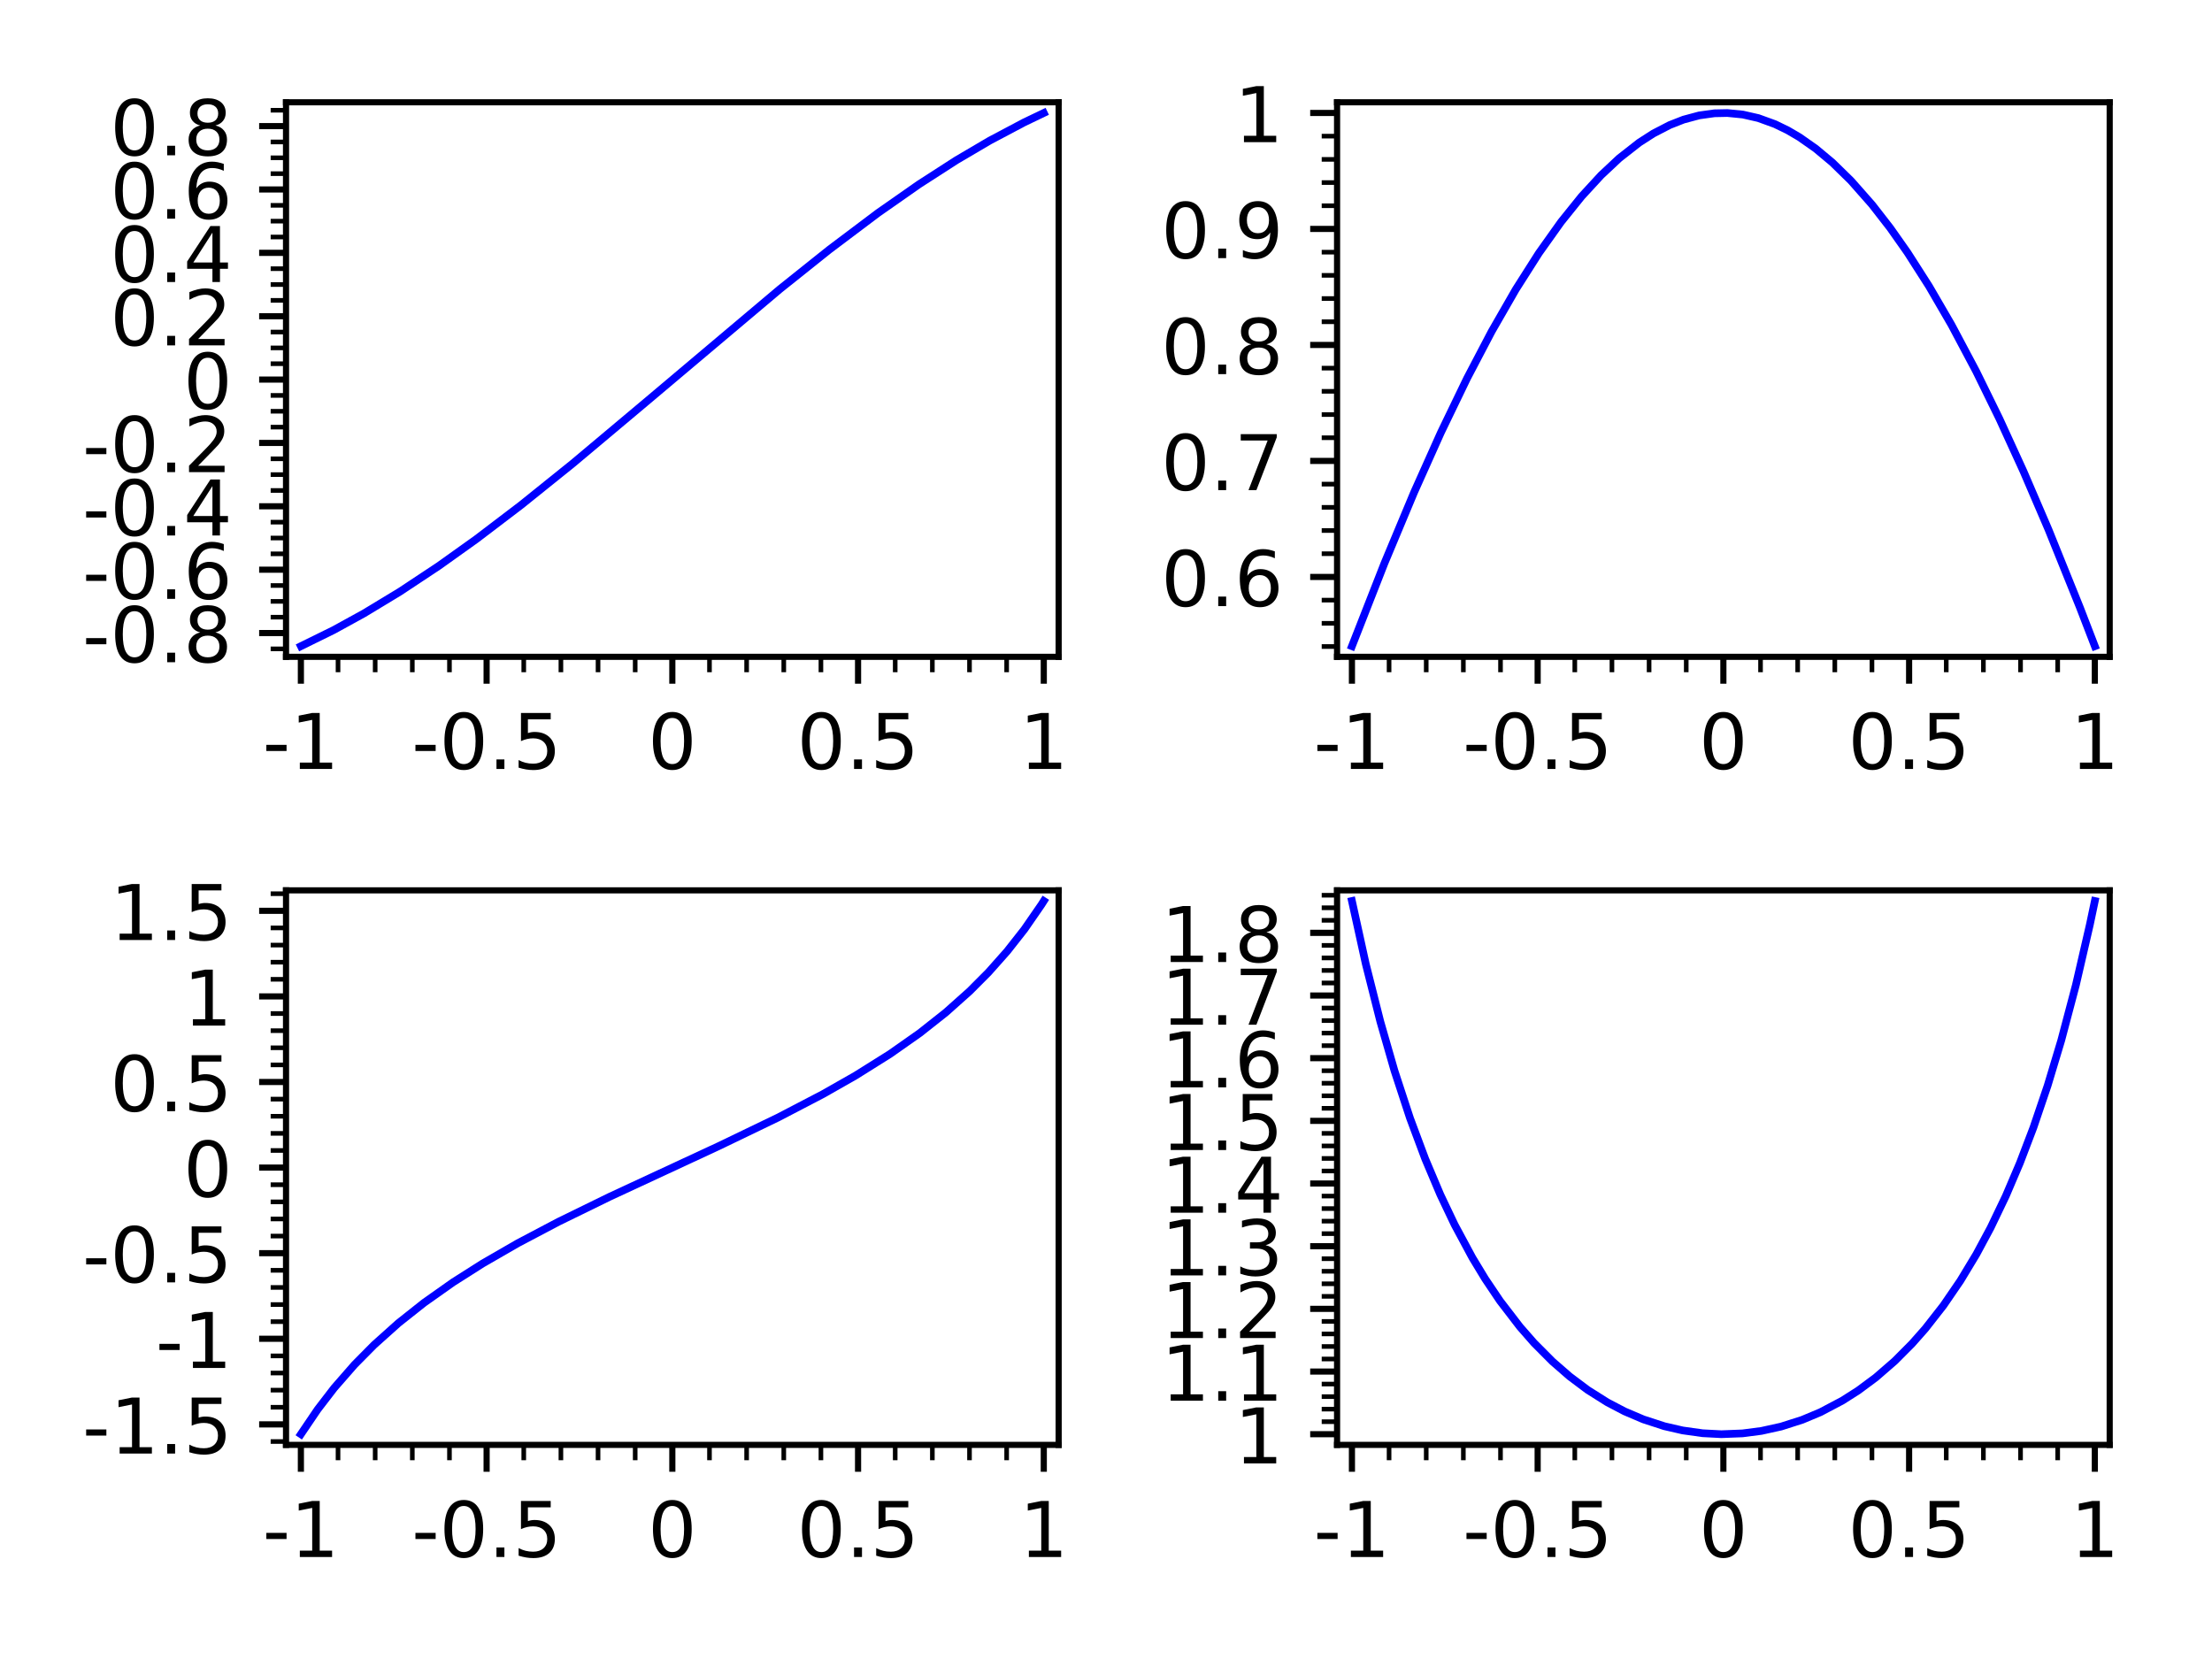 <?xml version="1.0" encoding="utf-8" standalone="no"?>
<!DOCTYPE svg PUBLIC "-//W3C//DTD SVG 1.1//EN"
  "http://www.w3.org/Graphics/SVG/1.1/DTD/svg11.dtd">
<!-- Created with matplotlib (http://matplotlib.org/) -->
<svg height="216pt" version="1.1" viewBox="0 0 288 216" width="288pt" xmlns="http://www.w3.org/2000/svg" xmlns:xlink="http://www.w3.org/1999/xlink">
 <defs>
  <style type="text/css">
*{stroke-linecap:butt;stroke-linejoin:round;}
  </style>
 </defs>
 <g id="figure_1">
  <g id="patch_1">
   <path d="M 0 216 
L 288 216 
L 288 0 
L 0 0 
z
" style="fill:#ffffff;"/>
  </g>
  <g id="axes_1">
   <g id="patch_2">
    <path d="M 37.24 85.52 
L 137.835 85.52 
L 137.835 13.32 
L 37.24 13.32 
z
" style="fill:#ffffff;"/>
   </g>
   <g id="matplotlib.axis_1">
    <g id="xtick_1">
     <g id="line2d_1">
      <defs>
       <path d="M 0 0 
L 0 3.5 
" id="mdb7490a8b9" style="stroke:#000000;stroke-width:0.8;"/>
      </defs>
      <g>
       <use style="stroke:#000000;stroke-width:0.8;" x="39.175" xlink:href="#mdb7490a8b9" y="85.52"/>
      </g>
     </g>
     <g id="text_1">
      <!-- -1 -->
      <defs>
       <path d="M 4.891 31.391 
L 31.203 31.391 
L 31.203 23.391 
L 4.891 23.391 
z
" id="DejaVuSans-2d"/>
       <path d="M 12.406 8.297 
L 28.516 8.297 
L 28.516 63.922 
L 10.984 60.406 
L 10.984 69.391 
L 28.422 72.906 
L 38.281 72.906 
L 38.281 8.297 
L 54.391 8.297 
L 54.391 0 
L 12.406 0 
z
" id="DejaVuSans-31"/>
      </defs>
      <g transform="translate(34.189 100.118)scale(0.1 -0.1)">
       <use xlink:href="#DejaVuSans-2d"/>
       <use x="36.084" xlink:href="#DejaVuSans-31"/>
      </g>
     </g>
    </g>
    <g id="xtick_2">
     <g id="line2d_2">
      <g>
       <use style="stroke:#000000;stroke-width:0.8;" x="63.356" xlink:href="#mdb7490a8b9" y="85.52"/>
      </g>
     </g>
     <g id="text_2">
      <!-- -0.5 -->
      <defs>
       <path d="M 31.781 66.406 
Q 24.172 66.406 20.328 58.906 
Q 16.5 51.422 16.5 36.375 
Q 16.5 21.391 20.328 13.891 
Q 24.172 6.391 31.781 6.391 
Q 39.453 6.391 43.281 13.891 
Q 47.125 21.391 47.125 36.375 
Q 47.125 51.422 43.281 58.906 
Q 39.453 66.406 31.781 66.406 
z
M 31.781 74.219 
Q 44.047 74.219 50.516 64.516 
Q 56.984 54.828 56.984 36.375 
Q 56.984 17.969 50.516 8.266 
Q 44.047 -1.422 31.781 -1.422 
Q 19.531 -1.422 13.062 8.266 
Q 6.594 17.969 6.594 36.375 
Q 6.594 54.828 13.062 64.516 
Q 19.531 74.219 31.781 74.219 
z
" id="DejaVuSans-30"/>
       <path d="M 10.688 12.406 
L 21 12.406 
L 21 0 
L 10.688 0 
z
" id="DejaVuSans-2e"/>
       <path d="M 10.797 72.906 
L 49.516 72.906 
L 49.516 64.594 
L 19.828 64.594 
L 19.828 46.734 
Q 21.969 47.469 24.109 47.828 
Q 26.266 48.188 28.422 48.188 
Q 40.625 48.188 47.75 41.5 
Q 54.891 34.812 54.891 23.391 
Q 54.891 11.625 47.562 5.094 
Q 40.234 -1.422 26.906 -1.422 
Q 22.312 -1.422 17.547 -0.641 
Q 12.797 0.141 7.719 1.703 
L 7.719 11.625 
Q 12.109 9.234 16.797 8.062 
Q 21.484 6.891 26.703 6.891 
Q 35.156 6.891 40.078 11.328 
Q 45.016 15.766 45.016 23.391 
Q 45.016 31 40.078 35.438 
Q 35.156 39.891 26.703 39.891 
Q 22.75 39.891 18.812 39.016 
Q 14.891 38.141 10.797 36.281 
z
" id="DejaVuSans-35"/>
      </defs>
      <g transform="translate(53.601 100.118)scale(0.1 -0.1)">
       <use xlink:href="#DejaVuSans-2d"/>
       <use x="36.084" xlink:href="#DejaVuSans-30"/>
       <use x="99.707" xlink:href="#DejaVuSans-2e"/>
       <use x="131.494" xlink:href="#DejaVuSans-35"/>
      </g>
     </g>
    </g>
    <g id="xtick_3">
     <g id="line2d_3">
      <g>
       <use style="stroke:#000000;stroke-width:0.8;" x="87.537" xlink:href="#mdb7490a8b9" y="85.52"/>
      </g>
     </g>
     <g id="text_3">
      <!-- 0 -->
      <g transform="translate(84.356 100.118)scale(0.1 -0.1)">
       <use xlink:href="#DejaVuSans-30"/>
      </g>
     </g>
    </g>
    <g id="xtick_4">
     <g id="line2d_4">
      <g>
       <use style="stroke:#000000;stroke-width:0.8;" x="111.719" xlink:href="#mdb7490a8b9" y="85.52"/>
      </g>
     </g>
     <g id="text_4">
      <!-- 0.5 -->
      <g transform="translate(103.767 100.118)scale(0.1 -0.1)">
       <use xlink:href="#DejaVuSans-30"/>
       <use x="63.623" xlink:href="#DejaVuSans-2e"/>
       <use x="95.41" xlink:href="#DejaVuSans-35"/>
      </g>
     </g>
    </g>
    <g id="xtick_5">
     <g id="line2d_5">
      <g>
       <use style="stroke:#000000;stroke-width:0.8;" x="135.9" xlink:href="#mdb7490a8b9" y="85.52"/>
      </g>
     </g>
     <g id="text_5">
      <!-- 1 -->
      <g transform="translate(132.719 100.118)scale(0.1 -0.1)">
       <use xlink:href="#DejaVuSans-31"/>
      </g>
     </g>
    </g>
    <g id="xtick_6">
     <g id="line2d_6">
      <defs>
       <path d="M 0 0 
L 0 2 
" id="m20235ae234" style="stroke:#000000;stroke-width:0.6;"/>
      </defs>
      <g>
       <use style="stroke:#000000;stroke-width:0.6;" x="44.011" xlink:href="#m20235ae234" y="85.52"/>
      </g>
     </g>
    </g>
    <g id="xtick_7">
     <g id="line2d_7">
      <g>
       <use style="stroke:#000000;stroke-width:0.6;" x="48.847" xlink:href="#m20235ae234" y="85.52"/>
      </g>
     </g>
    </g>
    <g id="xtick_8">
     <g id="line2d_8">
      <g>
       <use style="stroke:#000000;stroke-width:0.6;" x="53.683" xlink:href="#m20235ae234" y="85.52"/>
      </g>
     </g>
    </g>
    <g id="xtick_9">
     <g id="line2d_9">
      <g>
       <use style="stroke:#000000;stroke-width:0.6;" x="58.52" xlink:href="#m20235ae234" y="85.52"/>
      </g>
     </g>
    </g>
    <g id="xtick_10">
     <g id="line2d_10">
      <g>
       <use style="stroke:#000000;stroke-width:0.6;" x="68.192" xlink:href="#m20235ae234" y="85.52"/>
      </g>
     </g>
    </g>
    <g id="xtick_11">
     <g id="line2d_11">
      <g>
       <use style="stroke:#000000;stroke-width:0.6;" x="73.029" xlink:href="#m20235ae234" y="85.52"/>
      </g>
     </g>
    </g>
    <g id="xtick_12">
     <g id="line2d_12">
      <g>
       <use style="stroke:#000000;stroke-width:0.6;" x="77.865" xlink:href="#m20235ae234" y="85.52"/>
      </g>
     </g>
    </g>
    <g id="xtick_13">
     <g id="line2d_13">
      <g>
       <use style="stroke:#000000;stroke-width:0.6;" x="82.701" xlink:href="#m20235ae234" y="85.52"/>
      </g>
     </g>
    </g>
    <g id="xtick_14">
     <g id="line2d_14">
      <g>
       <use style="stroke:#000000;stroke-width:0.6;" x="92.374" xlink:href="#m20235ae234" y="85.52"/>
      </g>
     </g>
    </g>
    <g id="xtick_15">
     <g id="line2d_15">
      <g>
       <use style="stroke:#000000;stroke-width:0.6;" x="97.21" xlink:href="#m20235ae234" y="85.52"/>
      </g>
     </g>
    </g>
    <g id="xtick_16">
     <g id="line2d_16">
      <g>
       <use style="stroke:#000000;stroke-width:0.6;" x="102.046" xlink:href="#m20235ae234" y="85.52"/>
      </g>
     </g>
    </g>
    <g id="xtick_17">
     <g id="line2d_17">
      <g>
       <use style="stroke:#000000;stroke-width:0.6;" x="106.883" xlink:href="#m20235ae234" y="85.52"/>
      </g>
     </g>
    </g>
    <g id="xtick_18">
     <g id="line2d_18">
      <g>
       <use style="stroke:#000000;stroke-width:0.6;" x="116.555" xlink:href="#m20235ae234" y="85.52"/>
      </g>
     </g>
    </g>
    <g id="xtick_19">
     <g id="line2d_19">
      <g>
       <use style="stroke:#000000;stroke-width:0.6;" x="121.392" xlink:href="#m20235ae234" y="85.52"/>
      </g>
     </g>
    </g>
    <g id="xtick_20">
     <g id="line2d_20">
      <g>
       <use style="stroke:#000000;stroke-width:0.6;" x="126.228" xlink:href="#m20235ae234" y="85.52"/>
      </g>
     </g>
    </g>
    <g id="xtick_21">
     <g id="line2d_21">
      <g>
       <use style="stroke:#000000;stroke-width:0.6;" x="131.064" xlink:href="#m20235ae234" y="85.52"/>
      </g>
     </g>
    </g>
   </g>
   <g id="matplotlib.axis_2">
    <g id="ytick_1">
     <g id="line2d_22">
      <defs>
       <path d="M 0 0 
L -3.5 0 
" id="ma5d15476f4" style="stroke:#000000;stroke-width:0.8;"/>
      </defs>
      <g>
       <use style="stroke:#000000;stroke-width:0.8;" x="37.24" xlink:href="#ma5d15476f4" y="82.421"/>
      </g>
     </g>
     <g id="text_6">
      <!-- -0.8 -->
      <defs>
       <path d="M 31.781 34.625 
Q 24.75 34.625 20.719 30.859 
Q 16.703 27.094 16.703 20.516 
Q 16.703 13.922 20.719 10.156 
Q 24.75 6.391 31.781 6.391 
Q 38.812 6.391 42.859 10.172 
Q 46.922 13.969 46.922 20.516 
Q 46.922 27.094 42.891 30.859 
Q 38.875 34.625 31.781 34.625 
z
M 21.922 38.812 
Q 15.578 40.375 12.031 44.719 
Q 8.5 49.078 8.5 55.328 
Q 8.5 64.062 14.719 69.141 
Q 20.953 74.219 31.781 74.219 
Q 42.672 74.219 48.875 69.141 
Q 55.078 64.062 55.078 55.328 
Q 55.078 49.078 51.531 44.719 
Q 48 40.375 41.703 38.812 
Q 48.828 37.156 52.797 32.312 
Q 56.781 27.484 56.781 20.516 
Q 56.781 9.906 50.312 4.234 
Q 43.844 -1.422 31.781 -1.422 
Q 19.734 -1.422 13.25 4.234 
Q 6.781 9.906 6.781 20.516 
Q 6.781 27.484 10.781 32.312 
Q 14.797 37.156 21.922 38.812 
z
M 18.312 54.391 
Q 18.312 48.734 21.844 45.562 
Q 25.391 42.391 31.781 42.391 
Q 38.141 42.391 41.719 45.562 
Q 45.312 48.734 45.312 54.391 
Q 45.312 60.062 41.719 63.234 
Q 38.141 66.406 31.781 66.406 
Q 25.391 66.406 21.844 63.234 
Q 18.312 60.062 18.312 54.391 
z
" id="DejaVuSans-38"/>
      </defs>
      <g transform="translate(10.729 86.22)scale(0.1 -0.1)">
       <use xlink:href="#DejaVuSans-2d"/>
       <use x="36.084" xlink:href="#DejaVuSans-30"/>
       <use x="99.707" xlink:href="#DejaVuSans-2e"/>
       <use x="131.494" xlink:href="#DejaVuSans-38"/>
      </g>
     </g>
    </g>
    <g id="ytick_2">
     <g id="line2d_23">
      <g>
       <use style="stroke:#000000;stroke-width:0.8;" x="37.24" xlink:href="#ma5d15476f4" y="74.171"/>
      </g>
     </g>
     <g id="text_7">
      <!-- -0.6 -->
      <defs>
       <path d="M 33.016 40.375 
Q 26.375 40.375 22.484 35.828 
Q 18.609 31.297 18.609 23.391 
Q 18.609 15.531 22.484 10.953 
Q 26.375 6.391 33.016 6.391 
Q 39.656 6.391 43.531 10.953 
Q 47.406 15.531 47.406 23.391 
Q 47.406 31.297 43.531 35.828 
Q 39.656 40.375 33.016 40.375 
z
M 52.594 71.297 
L 52.594 62.312 
Q 48.875 64.062 45.094 64.984 
Q 41.312 65.922 37.594 65.922 
Q 27.828 65.922 22.672 59.328 
Q 17.531 52.734 16.797 39.406 
Q 19.672 43.656 24.016 45.922 
Q 28.375 48.188 33.594 48.188 
Q 44.578 48.188 50.953 41.516 
Q 57.328 34.859 57.328 23.391 
Q 57.328 12.156 50.688 5.359 
Q 44.047 -1.422 33.016 -1.422 
Q 20.359 -1.422 13.672 8.266 
Q 6.984 17.969 6.984 36.375 
Q 6.984 53.656 15.188 63.938 
Q 23.391 74.219 37.203 74.219 
Q 40.922 74.219 44.703 73.484 
Q 48.484 72.75 52.594 71.297 
z
" id="DejaVuSans-36"/>
      </defs>
      <g transform="translate(10.729 77.97)scale(0.1 -0.1)">
       <use xlink:href="#DejaVuSans-2d"/>
       <use x="36.084" xlink:href="#DejaVuSans-30"/>
       <use x="99.707" xlink:href="#DejaVuSans-2e"/>
       <use x="131.494" xlink:href="#DejaVuSans-36"/>
      </g>
     </g>
    </g>
    <g id="ytick_3">
     <g id="line2d_24">
      <g>
       <use style="stroke:#000000;stroke-width:0.8;" x="37.24" xlink:href="#ma5d15476f4" y="65.92"/>
      </g>
     </g>
     <g id="text_8">
      <!-- -0.4 -->
      <defs>
       <path d="M 37.797 64.312 
L 12.891 25.391 
L 37.797 25.391 
z
M 35.203 72.906 
L 47.609 72.906 
L 47.609 25.391 
L 58.016 25.391 
L 58.016 17.188 
L 47.609 17.188 
L 47.609 0 
L 37.797 0 
L 37.797 17.188 
L 4.891 17.188 
L 4.891 26.703 
z
" id="DejaVuSans-34"/>
      </defs>
      <g transform="translate(10.729 69.72)scale(0.1 -0.1)">
       <use xlink:href="#DejaVuSans-2d"/>
       <use x="36.084" xlink:href="#DejaVuSans-30"/>
       <use x="99.707" xlink:href="#DejaVuSans-2e"/>
       <use x="131.494" xlink:href="#DejaVuSans-34"/>
      </g>
     </g>
    </g>
    <g id="ytick_4">
     <g id="line2d_25">
      <g>
       <use style="stroke:#000000;stroke-width:0.8;" x="37.24" xlink:href="#ma5d15476f4" y="57.67"/>
      </g>
     </g>
     <g id="text_9">
      <!-- -0.2 -->
      <defs>
       <path d="M 19.188 8.297 
L 53.609 8.297 
L 53.609 0 
L 7.328 0 
L 7.328 8.297 
Q 12.938 14.109 22.625 23.891 
Q 32.328 33.688 34.812 36.531 
Q 39.547 41.844 41.422 45.531 
Q 43.312 49.219 43.312 52.781 
Q 43.312 58.594 39.234 62.25 
Q 35.156 65.922 28.609 65.922 
Q 23.969 65.922 18.812 64.312 
Q 13.672 62.703 7.812 59.422 
L 7.812 69.391 
Q 13.766 71.781 18.938 73 
Q 24.125 74.219 28.422 74.219 
Q 39.75 74.219 46.484 68.547 
Q 53.219 62.891 53.219 53.422 
Q 53.219 48.922 51.531 44.891 
Q 49.859 40.875 45.406 35.406 
Q 44.188 33.984 37.641 27.219 
Q 31.109 20.453 19.188 8.297 
z
" id="DejaVuSans-32"/>
      </defs>
      <g transform="translate(10.729 61.469)scale(0.1 -0.1)">
       <use xlink:href="#DejaVuSans-2d"/>
       <use x="36.084" xlink:href="#DejaVuSans-30"/>
       <use x="99.707" xlink:href="#DejaVuSans-2e"/>
       <use x="131.494" xlink:href="#DejaVuSans-32"/>
      </g>
     </g>
    </g>
    <g id="ytick_5">
     <g id="line2d_26">
      <g>
       <use style="stroke:#000000;stroke-width:0.8;" x="37.24" xlink:href="#ma5d15476f4" y="49.42"/>
      </g>
     </g>
     <g id="text_10">
      <!-- 0 -->
      <g transform="translate(23.878 53.219)scale(0.1 -0.1)">
       <use xlink:href="#DejaVuSans-30"/>
      </g>
     </g>
    </g>
    <g id="ytick_6">
     <g id="line2d_27">
      <g>
       <use style="stroke:#000000;stroke-width:0.8;" x="37.24" xlink:href="#ma5d15476f4" y="41.17"/>
      </g>
     </g>
     <g id="text_11">
      <!-- 0.2 -->
      <g transform="translate(14.337 44.969)scale(0.1 -0.1)">
       <use xlink:href="#DejaVuSans-30"/>
       <use x="63.623" xlink:href="#DejaVuSans-2e"/>
       <use x="95.41" xlink:href="#DejaVuSans-32"/>
      </g>
     </g>
    </g>
    <g id="ytick_7">
     <g id="line2d_28">
      <g>
       <use style="stroke:#000000;stroke-width:0.8;" x="37.24" xlink:href="#ma5d15476f4" y="32.92"/>
      </g>
     </g>
     <g id="text_12">
      <!-- 0.4 -->
      <g transform="translate(14.337 36.719)scale(0.1 -0.1)">
       <use xlink:href="#DejaVuSans-30"/>
       <use x="63.623" xlink:href="#DejaVuSans-2e"/>
       <use x="95.41" xlink:href="#DejaVuSans-34"/>
      </g>
     </g>
    </g>
    <g id="ytick_8">
     <g id="line2d_29">
      <g>
       <use style="stroke:#000000;stroke-width:0.8;" x="37.24" xlink:href="#ma5d15476f4" y="24.669"/>
      </g>
     </g>
     <g id="text_13">
      <!-- 0.6 -->
      <g transform="translate(14.337 28.469)scale(0.1 -0.1)">
       <use xlink:href="#DejaVuSans-30"/>
       <use x="63.623" xlink:href="#DejaVuSans-2e"/>
       <use x="95.41" xlink:href="#DejaVuSans-36"/>
      </g>
     </g>
    </g>
    <g id="ytick_9">
     <g id="line2d_30">
      <g>
       <use style="stroke:#000000;stroke-width:0.8;" x="37.24" xlink:href="#ma5d15476f4" y="16.419"/>
      </g>
     </g>
     <g id="text_14">
      <!-- 0.8 -->
      <g transform="translate(14.337 20.218)scale(0.1 -0.1)">
       <use xlink:href="#DejaVuSans-30"/>
       <use x="63.623" xlink:href="#DejaVuSans-2e"/>
       <use x="95.41" xlink:href="#DejaVuSans-38"/>
      </g>
     </g>
    </g>
    <g id="ytick_10">
     <g id="line2d_31">
      <defs>
       <path d="M 0 0 
L -2 0 
" id="mda55cdfa99" style="stroke:#000000;stroke-width:0.6;"/>
      </defs>
      <g>
       <use style="stroke:#000000;stroke-width:0.6;" x="37.24" xlink:href="#mda55cdfa99" y="84.483"/>
      </g>
     </g>
    </g>
    <g id="ytick_11">
     <g id="line2d_32">
      <g>
       <use style="stroke:#000000;stroke-width:0.6;" x="37.24" xlink:href="#mda55cdfa99" y="80.358"/>
      </g>
     </g>
    </g>
    <g id="ytick_12">
     <g id="line2d_33">
      <g>
       <use style="stroke:#000000;stroke-width:0.6;" x="37.24" xlink:href="#mda55cdfa99" y="78.296"/>
      </g>
     </g>
    </g>
    <g id="ytick_13">
     <g id="line2d_34">
      <g>
       <use style="stroke:#000000;stroke-width:0.6;" x="37.24" xlink:href="#mda55cdfa99" y="76.233"/>
      </g>
     </g>
    </g>
    <g id="ytick_14">
     <g id="line2d_35">
      <g>
       <use style="stroke:#000000;stroke-width:0.6;" x="37.24" xlink:href="#mda55cdfa99" y="72.108"/>
      </g>
     </g>
    </g>
    <g id="ytick_15">
     <g id="line2d_36">
      <g>
       <use style="stroke:#000000;stroke-width:0.6;" x="37.24" xlink:href="#mda55cdfa99" y="70.046"/>
      </g>
     </g>
    </g>
    <g id="ytick_16">
     <g id="line2d_37">
      <g>
       <use style="stroke:#000000;stroke-width:0.6;" x="37.24" xlink:href="#mda55cdfa99" y="67.983"/>
      </g>
     </g>
    </g>
    <g id="ytick_17">
     <g id="line2d_38">
      <g>
       <use style="stroke:#000000;stroke-width:0.6;" x="37.24" xlink:href="#mda55cdfa99" y="63.858"/>
      </g>
     </g>
    </g>
    <g id="ytick_18">
     <g id="line2d_39">
      <g>
       <use style="stroke:#000000;stroke-width:0.6;" x="37.24" xlink:href="#mda55cdfa99" y="61.795"/>
      </g>
     </g>
    </g>
    <g id="ytick_19">
     <g id="line2d_40">
      <g>
       <use style="stroke:#000000;stroke-width:0.6;" x="37.24" xlink:href="#mda55cdfa99" y="59.733"/>
      </g>
     </g>
    </g>
    <g id="ytick_20">
     <g id="line2d_41">
      <g>
       <use style="stroke:#000000;stroke-width:0.6;" x="37.24" xlink:href="#mda55cdfa99" y="55.608"/>
      </g>
     </g>
    </g>
    <g id="ytick_21">
     <g id="line2d_42">
      <g>
       <use style="stroke:#000000;stroke-width:0.6;" x="37.24" xlink:href="#mda55cdfa99" y="53.545"/>
      </g>
     </g>
    </g>
    <g id="ytick_22">
     <g id="line2d_43">
      <g>
       <use style="stroke:#000000;stroke-width:0.6;" x="37.24" xlink:href="#mda55cdfa99" y="51.483"/>
      </g>
     </g>
    </g>
    <g id="ytick_23">
     <g id="line2d_44">
      <g>
       <use style="stroke:#000000;stroke-width:0.6;" x="37.24" xlink:href="#mda55cdfa99" y="47.357"/>
      </g>
     </g>
    </g>
    <g id="ytick_24">
     <g id="line2d_45">
      <g>
       <use style="stroke:#000000;stroke-width:0.6;" x="37.24" xlink:href="#mda55cdfa99" y="45.295"/>
      </g>
     </g>
    </g>
    <g id="ytick_25">
     <g id="line2d_46">
      <g>
       <use style="stroke:#000000;stroke-width:0.6;" x="37.24" xlink:href="#mda55cdfa99" y="43.232"/>
      </g>
     </g>
    </g>
    <g id="ytick_26">
     <g id="line2d_47">
      <g>
       <use style="stroke:#000000;stroke-width:0.6;" x="37.24" xlink:href="#mda55cdfa99" y="39.107"/>
      </g>
     </g>
    </g>
    <g id="ytick_27">
     <g id="line2d_48">
      <g>
       <use style="stroke:#000000;stroke-width:0.6;" x="37.24" xlink:href="#mda55cdfa99" y="37.045"/>
      </g>
     </g>
    </g>
    <g id="ytick_28">
     <g id="line2d_49">
      <g>
       <use style="stroke:#000000;stroke-width:0.6;" x="37.24" xlink:href="#mda55cdfa99" y="34.982"/>
      </g>
     </g>
    </g>
    <g id="ytick_29">
     <g id="line2d_50">
      <g>
       <use style="stroke:#000000;stroke-width:0.6;" x="37.24" xlink:href="#mda55cdfa99" y="30.857"/>
      </g>
     </g>
    </g>
    <g id="ytick_30">
     <g id="line2d_51">
      <g>
       <use style="stroke:#000000;stroke-width:0.6;" x="37.24" xlink:href="#mda55cdfa99" y="28.794"/>
      </g>
     </g>
    </g>
    <g id="ytick_31">
     <g id="line2d_52">
      <g>
       <use style="stroke:#000000;stroke-width:0.6;" x="37.24" xlink:href="#mda55cdfa99" y="26.732"/>
      </g>
     </g>
    </g>
    <g id="ytick_32">
     <g id="line2d_53">
      <g>
       <use style="stroke:#000000;stroke-width:0.6;" x="37.24" xlink:href="#mda55cdfa99" y="22.607"/>
      </g>
     </g>
    </g>
    <g id="ytick_33">
     <g id="line2d_54">
      <g>
       <use style="stroke:#000000;stroke-width:0.6;" x="37.24" xlink:href="#mda55cdfa99" y="20.544"/>
      </g>
     </g>
    </g>
    <g id="ytick_34">
     <g id="line2d_55">
      <g>
       <use style="stroke:#000000;stroke-width:0.6;" x="37.24" xlink:href="#mda55cdfa99" y="18.482"/>
      </g>
     </g>
    </g>
    <g id="ytick_35">
     <g id="line2d_56">
      <g>
       <use style="stroke:#000000;stroke-width:0.6;" x="37.24" xlink:href="#mda55cdfa99" y="14.357"/>
      </g>
     </g>
    </g>
   </g>
   <g id="line2d_57">
    <path clip-path="url(#p7b77ced0f4)" d="M 39.175 84.132 
L 43.428 82.04 
L 47.376 79.872 
L 52.062 77.037 
L 57.121 73.687 
L 61.998 70.206 
L 67.816 65.779 
L 74.567 60.351 
L 83.993 52.44 
L 101.531 37.65 
L 107.986 32.494 
L 114.32 27.726 
L 119.666 23.988 
L 124.517 20.863 
L 128.871 18.303 
L 133.328 15.942 
L 135.9 14.708 
L 135.9 14.708 
" style="fill:none;stroke:#0000ff;stroke-linecap:square;"/>
   </g>
   <g id="patch_3">
    <path d="M 37.24 85.52 
L 37.24 13.32 
" style="fill:none;stroke:#000000;stroke-linecap:square;stroke-linejoin:miter;stroke-width:0.8;"/>
   </g>
   <g id="patch_4">
    <path d="M 137.835 85.52 
L 137.835 13.32 
" style="fill:none;stroke:#000000;stroke-linecap:square;stroke-linejoin:miter;stroke-width:0.8;"/>
   </g>
   <g id="patch_5">
    <path d="M 37.24 85.52 
L 137.835 85.52 
" style="fill:none;stroke:#000000;stroke-linecap:square;stroke-linejoin:miter;stroke-width:0.8;"/>
   </g>
   <g id="patch_6">
    <path d="M 37.24 13.32 
L 137.835 13.32 
" style="fill:none;stroke:#000000;stroke-linecap:square;stroke-linejoin:miter;stroke-width:0.8;"/>
   </g>
  </g>
  <g id="axes_2">
   <g id="patch_7">
    <path d="M 174.085 85.52 
L 274.68 85.52 
L 274.68 13.32 
L 174.085 13.32 
z
" style="fill:#ffffff;"/>
   </g>
   <g id="matplotlib.axis_3">
    <g id="xtick_22">
     <g id="line2d_58">
      <g>
       <use style="stroke:#000000;stroke-width:0.8;" x="176.02" xlink:href="#mdb7490a8b9" y="85.52"/>
      </g>
     </g>
     <g id="text_15">
      <!-- -1 -->
      <g transform="translate(171.034 100.118)scale(0.1 -0.1)">
       <use xlink:href="#DejaVuSans-2d"/>
       <use x="36.084" xlink:href="#DejaVuSans-31"/>
      </g>
     </g>
    </g>
    <g id="xtick_23">
     <g id="line2d_59">
      <g>
       <use style="stroke:#000000;stroke-width:0.8;" x="200.201" xlink:href="#mdb7490a8b9" y="85.52"/>
      </g>
     </g>
     <g id="text_16">
      <!-- -0.5 -->
      <g transform="translate(190.446 100.118)scale(0.1 -0.1)">
       <use xlink:href="#DejaVuSans-2d"/>
       <use x="36.084" xlink:href="#DejaVuSans-30"/>
       <use x="99.707" xlink:href="#DejaVuSans-2e"/>
       <use x="131.494" xlink:href="#DejaVuSans-35"/>
      </g>
     </g>
    </g>
    <g id="xtick_24">
     <g id="line2d_60">
      <g>
       <use style="stroke:#000000;stroke-width:0.8;" x="224.382" xlink:href="#mdb7490a8b9" y="85.52"/>
      </g>
     </g>
     <g id="text_17">
      <!-- 0 -->
      <g transform="translate(221.201 100.118)scale(0.1 -0.1)">
       <use xlink:href="#DejaVuSans-30"/>
      </g>
     </g>
    </g>
    <g id="xtick_25">
     <g id="line2d_61">
      <g>
       <use style="stroke:#000000;stroke-width:0.8;" x="248.564" xlink:href="#mdb7490a8b9" y="85.52"/>
      </g>
     </g>
     <g id="text_18">
      <!-- 0.5 -->
      <g transform="translate(240.612 100.118)scale(0.1 -0.1)">
       <use xlink:href="#DejaVuSans-30"/>
       <use x="63.623" xlink:href="#DejaVuSans-2e"/>
       <use x="95.41" xlink:href="#DejaVuSans-35"/>
      </g>
     </g>
    </g>
    <g id="xtick_26">
     <g id="line2d_62">
      <g>
       <use style="stroke:#000000;stroke-width:0.8;" x="272.745" xlink:href="#mdb7490a8b9" y="85.52"/>
      </g>
     </g>
     <g id="text_19">
      <!-- 1 -->
      <g transform="translate(269.564 100.118)scale(0.1 -0.1)">
       <use xlink:href="#DejaVuSans-31"/>
      </g>
     </g>
    </g>
    <g id="xtick_27">
     <g id="line2d_63">
      <g>
       <use style="stroke:#000000;stroke-width:0.6;" x="180.856" xlink:href="#m20235ae234" y="85.52"/>
      </g>
     </g>
    </g>
    <g id="xtick_28">
     <g id="line2d_64">
      <g>
       <use style="stroke:#000000;stroke-width:0.6;" x="185.692" xlink:href="#m20235ae234" y="85.52"/>
      </g>
     </g>
    </g>
    <g id="xtick_29">
     <g id="line2d_65">
      <g>
       <use style="stroke:#000000;stroke-width:0.6;" x="190.528" xlink:href="#m20235ae234" y="85.52"/>
      </g>
     </g>
    </g>
    <g id="xtick_30">
     <g id="line2d_66">
      <g>
       <use style="stroke:#000000;stroke-width:0.6;" x="195.365" xlink:href="#m20235ae234" y="85.52"/>
      </g>
     </g>
    </g>
    <g id="xtick_31">
     <g id="line2d_67">
      <g>
       <use style="stroke:#000000;stroke-width:0.6;" x="205.037" xlink:href="#m20235ae234" y="85.52"/>
      </g>
     </g>
    </g>
    <g id="xtick_32">
     <g id="line2d_68">
      <g>
       <use style="stroke:#000000;stroke-width:0.6;" x="209.874" xlink:href="#m20235ae234" y="85.52"/>
      </g>
     </g>
    </g>
    <g id="xtick_33">
     <g id="line2d_69">
      <g>
       <use style="stroke:#000000;stroke-width:0.6;" x="214.71" xlink:href="#m20235ae234" y="85.52"/>
      </g>
     </g>
    </g>
    <g id="xtick_34">
     <g id="line2d_70">
      <g>
       <use style="stroke:#000000;stroke-width:0.6;" x="219.546" xlink:href="#m20235ae234" y="85.52"/>
      </g>
     </g>
    </g>
    <g id="xtick_35">
     <g id="line2d_71">
      <g>
       <use style="stroke:#000000;stroke-width:0.6;" x="229.219" xlink:href="#m20235ae234" y="85.52"/>
      </g>
     </g>
    </g>
    <g id="xtick_36">
     <g id="line2d_72">
      <g>
       <use style="stroke:#000000;stroke-width:0.6;" x="234.055" xlink:href="#m20235ae234" y="85.52"/>
      </g>
     </g>
    </g>
    <g id="xtick_37">
     <g id="line2d_73">
      <g>
       <use style="stroke:#000000;stroke-width:0.6;" x="238.891" xlink:href="#m20235ae234" y="85.52"/>
      </g>
     </g>
    </g>
    <g id="xtick_38">
     <g id="line2d_74">
      <g>
       <use style="stroke:#000000;stroke-width:0.6;" x="243.728" xlink:href="#m20235ae234" y="85.52"/>
      </g>
     </g>
    </g>
    <g id="xtick_39">
     <g id="line2d_75">
      <g>
       <use style="stroke:#000000;stroke-width:0.6;" x="253.4" xlink:href="#m20235ae234" y="85.52"/>
      </g>
     </g>
    </g>
    <g id="xtick_40">
     <g id="line2d_76">
      <g>
       <use style="stroke:#000000;stroke-width:0.6;" x="258.237" xlink:href="#m20235ae234" y="85.52"/>
      </g>
     </g>
    </g>
    <g id="xtick_41">
     <g id="line2d_77">
      <g>
       <use style="stroke:#000000;stroke-width:0.6;" x="263.073" xlink:href="#m20235ae234" y="85.52"/>
      </g>
     </g>
    </g>
    <g id="xtick_42">
     <g id="line2d_78">
      <g>
       <use style="stroke:#000000;stroke-width:0.6;" x="267.909" xlink:href="#m20235ae234" y="85.52"/>
      </g>
     </g>
    </g>
   </g>
   <g id="matplotlib.axis_4">
    <g id="ytick_36">
     <g id="line2d_79">
      <g>
       <use style="stroke:#000000;stroke-width:0.8;" x="174.085" xlink:href="#ma5d15476f4" y="75.116"/>
      </g>
     </g>
     <g id="text_20">
      <!-- 0.6 -->
      <g transform="translate(151.182 78.915)scale(0.1 -0.1)">
       <use xlink:href="#DejaVuSans-30"/>
       <use x="63.623" xlink:href="#DejaVuSans-2e"/>
       <use x="95.41" xlink:href="#DejaVuSans-36"/>
      </g>
     </g>
    </g>
    <g id="ytick_37">
     <g id="line2d_80">
      <g>
       <use style="stroke:#000000;stroke-width:0.8;" x="174.085" xlink:href="#ma5d15476f4" y="60.014"/>
      </g>
     </g>
     <g id="text_21">
      <!-- 0.7 -->
      <defs>
       <path d="M 8.203 72.906 
L 55.078 72.906 
L 55.078 68.703 
L 28.609 0 
L 18.312 0 
L 43.219 64.594 
L 8.203 64.594 
z
" id="DejaVuSans-37"/>
      </defs>
      <g transform="translate(151.182 63.813)scale(0.1 -0.1)">
       <use xlink:href="#DejaVuSans-30"/>
       <use x="63.623" xlink:href="#DejaVuSans-2e"/>
       <use x="95.41" xlink:href="#DejaVuSans-37"/>
      </g>
     </g>
    </g>
    <g id="ytick_38">
     <g id="line2d_81">
      <g>
       <use style="stroke:#000000;stroke-width:0.8;" x="174.085" xlink:href="#ma5d15476f4" y="44.911"/>
      </g>
     </g>
     <g id="text_22">
      <!-- 0.8 -->
      <g transform="translate(151.182 48.711)scale(0.1 -0.1)">
       <use xlink:href="#DejaVuSans-30"/>
       <use x="63.623" xlink:href="#DejaVuSans-2e"/>
       <use x="95.41" xlink:href="#DejaVuSans-38"/>
      </g>
     </g>
    </g>
    <g id="ytick_39">
     <g id="line2d_82">
      <g>
       <use style="stroke:#000000;stroke-width:0.8;" x="174.085" xlink:href="#ma5d15476f4" y="29.809"/>
      </g>
     </g>
     <g id="text_23">
      <!-- 0.9 -->
      <defs>
       <path d="M 10.984 1.516 
L 10.984 10.5 
Q 14.703 8.734 18.5 7.812 
Q 22.312 6.891 25.984 6.891 
Q 35.75 6.891 40.891 13.453 
Q 46.047 20.016 46.781 33.406 
Q 43.953 29.203 39.594 26.953 
Q 35.25 24.703 29.984 24.703 
Q 19.047 24.703 12.672 31.312 
Q 6.297 37.938 6.297 49.422 
Q 6.297 60.641 12.938 67.422 
Q 19.578 74.219 30.609 74.219 
Q 43.266 74.219 49.922 64.516 
Q 56.594 54.828 56.594 36.375 
Q 56.594 19.141 48.406 8.859 
Q 40.234 -1.422 26.422 -1.422 
Q 22.703 -1.422 18.891 -0.688 
Q 15.094 0.047 10.984 1.516 
z
M 30.609 32.422 
Q 37.25 32.422 41.125 36.953 
Q 45.016 41.5 45.016 49.422 
Q 45.016 57.281 41.125 61.844 
Q 37.25 66.406 30.609 66.406 
Q 23.969 66.406 20.094 61.844 
Q 16.219 57.281 16.219 49.422 
Q 16.219 41.5 20.094 36.953 
Q 23.969 32.422 30.609 32.422 
z
" id="DejaVuSans-39"/>
      </defs>
      <g transform="translate(151.182 33.608)scale(0.1 -0.1)">
       <use xlink:href="#DejaVuSans-30"/>
       <use x="63.623" xlink:href="#DejaVuSans-2e"/>
       <use x="95.41" xlink:href="#DejaVuSans-39"/>
      </g>
     </g>
    </g>
    <g id="ytick_40">
     <g id="line2d_83">
      <g>
       <use style="stroke:#000000;stroke-width:0.8;" x="174.085" xlink:href="#ma5d15476f4" y="14.707"/>
      </g>
     </g>
     <g id="text_24">
      <!-- 1 -->
      <g transform="translate(160.722 18.506)scale(0.1 -0.1)">
       <use xlink:href="#DejaVuSans-31"/>
      </g>
     </g>
    </g>
    <g id="ytick_41">
     <g id="line2d_84">
      <g>
       <use style="stroke:#000000;stroke-width:0.6;" x="174.085" xlink:href="#mda55cdfa99" y="84.177"/>
      </g>
     </g>
    </g>
    <g id="ytick_42">
     <g id="line2d_85">
      <g>
       <use style="stroke:#000000;stroke-width:0.6;" x="174.085" xlink:href="#mda55cdfa99" y="81.157"/>
      </g>
     </g>
    </g>
    <g id="ytick_43">
     <g id="line2d_86">
      <g>
       <use style="stroke:#000000;stroke-width:0.6;" x="174.085" xlink:href="#mda55cdfa99" y="78.136"/>
      </g>
     </g>
    </g>
    <g id="ytick_44">
     <g id="line2d_87">
      <g>
       <use style="stroke:#000000;stroke-width:0.6;" x="174.085" xlink:href="#mda55cdfa99" y="72.095"/>
      </g>
     </g>
    </g>
    <g id="ytick_45">
     <g id="line2d_88">
      <g>
       <use style="stroke:#000000;stroke-width:0.6;" x="174.085" xlink:href="#mda55cdfa99" y="69.075"/>
      </g>
     </g>
    </g>
    <g id="ytick_46">
     <g id="line2d_89">
      <g>
       <use style="stroke:#000000;stroke-width:0.6;" x="174.085" xlink:href="#mda55cdfa99" y="66.055"/>
      </g>
     </g>
    </g>
    <g id="ytick_47">
     <g id="line2d_90">
      <g>
       <use style="stroke:#000000;stroke-width:0.6;" x="174.085" xlink:href="#mda55cdfa99" y="63.034"/>
      </g>
     </g>
    </g>
    <g id="ytick_48">
     <g id="line2d_91">
      <g>
       <use style="stroke:#000000;stroke-width:0.6;" x="174.085" xlink:href="#mda55cdfa99" y="56.993"/>
      </g>
     </g>
    </g>
    <g id="ytick_49">
     <g id="line2d_92">
      <g>
       <use style="stroke:#000000;stroke-width:0.6;" x="174.085" xlink:href="#mda55cdfa99" y="53.973"/>
      </g>
     </g>
    </g>
    <g id="ytick_50">
     <g id="line2d_93">
      <g>
       <use style="stroke:#000000;stroke-width:0.6;" x="174.085" xlink:href="#mda55cdfa99" y="50.952"/>
      </g>
     </g>
    </g>
    <g id="ytick_51">
     <g id="line2d_94">
      <g>
       <use style="stroke:#000000;stroke-width:0.6;" x="174.085" xlink:href="#mda55cdfa99" y="47.932"/>
      </g>
     </g>
    </g>
    <g id="ytick_52">
     <g id="line2d_95">
      <g>
       <use style="stroke:#000000;stroke-width:0.6;" x="174.085" xlink:href="#mda55cdfa99" y="41.891"/>
      </g>
     </g>
    </g>
    <g id="ytick_53">
     <g id="line2d_96">
      <g>
       <use style="stroke:#000000;stroke-width:0.6;" x="174.085" xlink:href="#mda55cdfa99" y="38.87"/>
      </g>
     </g>
    </g>
    <g id="ytick_54">
     <g id="line2d_97">
      <g>
       <use style="stroke:#000000;stroke-width:0.6;" x="174.085" xlink:href="#mda55cdfa99" y="35.85"/>
      </g>
     </g>
    </g>
    <g id="ytick_55">
     <g id="line2d_98">
      <g>
       <use style="stroke:#000000;stroke-width:0.6;" x="174.085" xlink:href="#mda55cdfa99" y="32.83"/>
      </g>
     </g>
    </g>
    <g id="ytick_56">
     <g id="line2d_99">
      <g>
       <use style="stroke:#000000;stroke-width:0.6;" x="174.085" xlink:href="#mda55cdfa99" y="26.789"/>
      </g>
     </g>
    </g>
    <g id="ytick_57">
     <g id="line2d_100">
      <g>
       <use style="stroke:#000000;stroke-width:0.6;" x="174.085" xlink:href="#mda55cdfa99" y="23.768"/>
      </g>
     </g>
    </g>
    <g id="ytick_58">
     <g id="line2d_101">
      <g>
       <use style="stroke:#000000;stroke-width:0.6;" x="174.085" xlink:href="#mda55cdfa99" y="20.748"/>
      </g>
     </g>
    </g>
    <g id="ytick_59">
     <g id="line2d_102">
      <g>
       <use style="stroke:#000000;stroke-width:0.6;" x="174.085" xlink:href="#mda55cdfa99" y="17.727"/>
      </g>
     </g>
    </g>
   </g>
   <g id="line2d_103">
    <path clip-path="url(#pedf6922542)" d="M 176.02 84.132 
L 180.244 73.356 
L 184.109 64.113 
L 187.599 56.322 
L 191.006 49.267 
L 194.213 43.15 
L 197.358 37.677 
L 200.359 32.959 
L 203.251 28.895 
L 205.925 25.572 
L 208.466 22.812 
L 210.824 20.603 
L 213.428 18.564 
L 215.265 17.383 
L 217.394 16.281 
L 219.202 15.572 
L 221.238 15.026 
L 223.217 14.751 
L 224.901 14.716 
L 226.921 14.915 
L 228.937 15.376 
L 231.095 16.159 
L 232.763 16.969 
L 234.273 17.854 
L 236.405 19.349 
L 238.566 21.155 
L 240.992 23.527 
L 243.736 26.638 
L 246.096 29.674 
L 248.343 32.865 
L 251.153 37.259 
L 254.078 42.293 
L 257.297 48.352 
L 260.319 54.516 
L 263.451 61.36 
L 266.713 68.956 
L 270.809 79.111 
L 272.745 84.132 
L 272.745 84.132 
" style="fill:none;stroke:#0000ff;stroke-linecap:square;"/>
   </g>
   <g id="patch_8">
    <path d="M 174.085 85.52 
L 174.085 13.32 
" style="fill:none;stroke:#000000;stroke-linecap:square;stroke-linejoin:miter;stroke-width:0.8;"/>
   </g>
   <g id="patch_9">
    <path d="M 274.68 85.52 
L 274.68 13.32 
" style="fill:none;stroke:#000000;stroke-linecap:square;stroke-linejoin:miter;stroke-width:0.8;"/>
   </g>
   <g id="patch_10">
    <path d="M 174.085 85.52 
L 274.68 85.52 
" style="fill:none;stroke:#000000;stroke-linecap:square;stroke-linejoin:miter;stroke-width:0.8;"/>
   </g>
   <g id="patch_11">
    <path d="M 174.085 13.32 
L 274.68 13.32 
" style="fill:none;stroke:#000000;stroke-linecap:square;stroke-linejoin:miter;stroke-width:0.8;"/>
   </g>
  </g>
  <g id="axes_3">
   <g id="patch_12">
    <path d="M 37.24 188.12 
L 137.835 188.12 
L 137.835 115.92 
L 37.24 115.92 
z
" style="fill:#ffffff;"/>
   </g>
   <g id="matplotlib.axis_5">
    <g id="xtick_43">
     <g id="line2d_104">
      <g>
       <use style="stroke:#000000;stroke-width:0.8;" x="39.175" xlink:href="#mdb7490a8b9" y="188.12"/>
      </g>
     </g>
     <g id="text_25">
      <!-- -1 -->
      <g transform="translate(34.189 202.718)scale(0.1 -0.1)">
       <use xlink:href="#DejaVuSans-2d"/>
       <use x="36.084" xlink:href="#DejaVuSans-31"/>
      </g>
     </g>
    </g>
    <g id="xtick_44">
     <g id="line2d_105">
      <g>
       <use style="stroke:#000000;stroke-width:0.8;" x="63.356" xlink:href="#mdb7490a8b9" y="188.12"/>
      </g>
     </g>
     <g id="text_26">
      <!-- -0.5 -->
      <g transform="translate(53.601 202.718)scale(0.1 -0.1)">
       <use xlink:href="#DejaVuSans-2d"/>
       <use x="36.084" xlink:href="#DejaVuSans-30"/>
       <use x="99.707" xlink:href="#DejaVuSans-2e"/>
       <use x="131.494" xlink:href="#DejaVuSans-35"/>
      </g>
     </g>
    </g>
    <g id="xtick_45">
     <g id="line2d_106">
      <g>
       <use style="stroke:#000000;stroke-width:0.8;" x="87.537" xlink:href="#mdb7490a8b9" y="188.12"/>
      </g>
     </g>
     <g id="text_27">
      <!-- 0 -->
      <g transform="translate(84.356 202.718)scale(0.1 -0.1)">
       <use xlink:href="#DejaVuSans-30"/>
      </g>
     </g>
    </g>
    <g id="xtick_46">
     <g id="line2d_107">
      <g>
       <use style="stroke:#000000;stroke-width:0.8;" x="111.719" xlink:href="#mdb7490a8b9" y="188.12"/>
      </g>
     </g>
     <g id="text_28">
      <!-- 0.5 -->
      <g transform="translate(103.767 202.718)scale(0.1 -0.1)">
       <use xlink:href="#DejaVuSans-30"/>
       <use x="63.623" xlink:href="#DejaVuSans-2e"/>
       <use x="95.41" xlink:href="#DejaVuSans-35"/>
      </g>
     </g>
    </g>
    <g id="xtick_47">
     <g id="line2d_108">
      <g>
       <use style="stroke:#000000;stroke-width:0.8;" x="135.9" xlink:href="#mdb7490a8b9" y="188.12"/>
      </g>
     </g>
     <g id="text_29">
      <!-- 1 -->
      <g transform="translate(132.719 202.718)scale(0.1 -0.1)">
       <use xlink:href="#DejaVuSans-31"/>
      </g>
     </g>
    </g>
    <g id="xtick_48">
     <g id="line2d_109">
      <g>
       <use style="stroke:#000000;stroke-width:0.6;" x="44.011" xlink:href="#m20235ae234" y="188.12"/>
      </g>
     </g>
    </g>
    <g id="xtick_49">
     <g id="line2d_110">
      <g>
       <use style="stroke:#000000;stroke-width:0.6;" x="48.847" xlink:href="#m20235ae234" y="188.12"/>
      </g>
     </g>
    </g>
    <g id="xtick_50">
     <g id="line2d_111">
      <g>
       <use style="stroke:#000000;stroke-width:0.6;" x="53.683" xlink:href="#m20235ae234" y="188.12"/>
      </g>
     </g>
    </g>
    <g id="xtick_51">
     <g id="line2d_112">
      <g>
       <use style="stroke:#000000;stroke-width:0.6;" x="58.52" xlink:href="#m20235ae234" y="188.12"/>
      </g>
     </g>
    </g>
    <g id="xtick_52">
     <g id="line2d_113">
      <g>
       <use style="stroke:#000000;stroke-width:0.6;" x="68.192" xlink:href="#m20235ae234" y="188.12"/>
      </g>
     </g>
    </g>
    <g id="xtick_53">
     <g id="line2d_114">
      <g>
       <use style="stroke:#000000;stroke-width:0.6;" x="73.029" xlink:href="#m20235ae234" y="188.12"/>
      </g>
     </g>
    </g>
    <g id="xtick_54">
     <g id="line2d_115">
      <g>
       <use style="stroke:#000000;stroke-width:0.6;" x="77.865" xlink:href="#m20235ae234" y="188.12"/>
      </g>
     </g>
    </g>
    <g id="xtick_55">
     <g id="line2d_116">
      <g>
       <use style="stroke:#000000;stroke-width:0.6;" x="82.701" xlink:href="#m20235ae234" y="188.12"/>
      </g>
     </g>
    </g>
    <g id="xtick_56">
     <g id="line2d_117">
      <g>
       <use style="stroke:#000000;stroke-width:0.6;" x="92.374" xlink:href="#m20235ae234" y="188.12"/>
      </g>
     </g>
    </g>
    <g id="xtick_57">
     <g id="line2d_118">
      <g>
       <use style="stroke:#000000;stroke-width:0.6;" x="97.21" xlink:href="#m20235ae234" y="188.12"/>
      </g>
     </g>
    </g>
    <g id="xtick_58">
     <g id="line2d_119">
      <g>
       <use style="stroke:#000000;stroke-width:0.6;" x="102.046" xlink:href="#m20235ae234" y="188.12"/>
      </g>
     </g>
    </g>
    <g id="xtick_59">
     <g id="line2d_120">
      <g>
       <use style="stroke:#000000;stroke-width:0.6;" x="106.883" xlink:href="#m20235ae234" y="188.12"/>
      </g>
     </g>
    </g>
    <g id="xtick_60">
     <g id="line2d_121">
      <g>
       <use style="stroke:#000000;stroke-width:0.6;" x="116.555" xlink:href="#m20235ae234" y="188.12"/>
      </g>
     </g>
    </g>
    <g id="xtick_61">
     <g id="line2d_122">
      <g>
       <use style="stroke:#000000;stroke-width:0.6;" x="121.392" xlink:href="#m20235ae234" y="188.12"/>
      </g>
     </g>
    </g>
    <g id="xtick_62">
     <g id="line2d_123">
      <g>
       <use style="stroke:#000000;stroke-width:0.6;" x="126.228" xlink:href="#m20235ae234" y="188.12"/>
      </g>
     </g>
    </g>
    <g id="xtick_63">
     <g id="line2d_124">
      <g>
       <use style="stroke:#000000;stroke-width:0.6;" x="131.064" xlink:href="#m20235ae234" y="188.12"/>
      </g>
     </g>
    </g>
   </g>
   <g id="matplotlib.axis_6">
    <g id="ytick_60">
     <g id="line2d_125">
      <g>
       <use style="stroke:#000000;stroke-width:0.8;" x="37.24" xlink:href="#ma5d15476f4" y="185.452"/>
      </g>
     </g>
     <g id="text_30">
      <!-- -1.5 -->
      <g transform="translate(10.729 189.251)scale(0.1 -0.1)">
       <use xlink:href="#DejaVuSans-2d"/>
       <use x="36.084" xlink:href="#DejaVuSans-31"/>
       <use x="99.707" xlink:href="#DejaVuSans-2e"/>
       <use x="131.494" xlink:href="#DejaVuSans-35"/>
      </g>
     </g>
    </g>
    <g id="ytick_61">
     <g id="line2d_126">
      <g>
       <use style="stroke:#000000;stroke-width:0.8;" x="37.24" xlink:href="#ma5d15476f4" y="174.308"/>
      </g>
     </g>
     <g id="text_31">
      <!-- -1 -->
      <g transform="translate(20.27 178.107)scale(0.1 -0.1)">
       <use xlink:href="#DejaVuSans-2d"/>
       <use x="36.084" xlink:href="#DejaVuSans-31"/>
      </g>
     </g>
    </g>
    <g id="ytick_62">
     <g id="line2d_127">
      <g>
       <use style="stroke:#000000;stroke-width:0.8;" x="37.24" xlink:href="#ma5d15476f4" y="163.164"/>
      </g>
     </g>
     <g id="text_32">
      <!-- -0.5 -->
      <g transform="translate(10.729 166.963)scale(0.1 -0.1)">
       <use xlink:href="#DejaVuSans-2d"/>
       <use x="36.084" xlink:href="#DejaVuSans-30"/>
       <use x="99.707" xlink:href="#DejaVuSans-2e"/>
       <use x="131.494" xlink:href="#DejaVuSans-35"/>
      </g>
     </g>
    </g>
    <g id="ytick_63">
     <g id="line2d_128">
      <g>
       <use style="stroke:#000000;stroke-width:0.8;" x="37.24" xlink:href="#ma5d15476f4" y="152.02"/>
      </g>
     </g>
     <g id="text_33">
      <!-- 0 -->
      <g transform="translate(23.878 155.819)scale(0.1 -0.1)">
       <use xlink:href="#DejaVuSans-30"/>
      </g>
     </g>
    </g>
    <g id="ytick_64">
     <g id="line2d_129">
      <g>
       <use style="stroke:#000000;stroke-width:0.8;" x="37.24" xlink:href="#ma5d15476f4" y="140.876"/>
      </g>
     </g>
     <g id="text_34">
      <!-- 0.5 -->
      <g transform="translate(14.337 144.675)scale(0.1 -0.1)">
       <use xlink:href="#DejaVuSans-30"/>
       <use x="63.623" xlink:href="#DejaVuSans-2e"/>
       <use x="95.41" xlink:href="#DejaVuSans-35"/>
      </g>
     </g>
    </g>
    <g id="ytick_65">
     <g id="line2d_130">
      <g>
       <use style="stroke:#000000;stroke-width:0.8;" x="37.24" xlink:href="#ma5d15476f4" y="129.732"/>
      </g>
     </g>
     <g id="text_35">
      <!-- 1 -->
      <g transform="translate(23.878 133.531)scale(0.1 -0.1)">
       <use xlink:href="#DejaVuSans-31"/>
      </g>
     </g>
    </g>
    <g id="ytick_66">
     <g id="line2d_131">
      <g>
       <use style="stroke:#000000;stroke-width:0.8;" x="37.24" xlink:href="#ma5d15476f4" y="118.588"/>
      </g>
     </g>
     <g id="text_36">
      <!-- 1.5 -->
      <g transform="translate(14.337 122.387)scale(0.1 -0.1)">
       <use xlink:href="#DejaVuSans-31"/>
       <use x="63.623" xlink:href="#DejaVuSans-2e"/>
       <use x="95.41" xlink:href="#DejaVuSans-35"/>
      </g>
     </g>
    </g>
    <g id="ytick_67">
     <g id="line2d_132">
      <g>
       <use style="stroke:#000000;stroke-width:0.6;" x="37.24" xlink:href="#mda55cdfa99" y="187.681"/>
      </g>
     </g>
    </g>
    <g id="ytick_68">
     <g id="line2d_133">
      <g>
       <use style="stroke:#000000;stroke-width:0.6;" x="37.24" xlink:href="#mda55cdfa99" y="183.223"/>
      </g>
     </g>
    </g>
    <g id="ytick_69">
     <g id="line2d_134">
      <g>
       <use style="stroke:#000000;stroke-width:0.6;" x="37.24" xlink:href="#mda55cdfa99" y="180.994"/>
      </g>
     </g>
    </g>
    <g id="ytick_70">
     <g id="line2d_135">
      <g>
       <use style="stroke:#000000;stroke-width:0.6;" x="37.24" xlink:href="#mda55cdfa99" y="178.766"/>
      </g>
     </g>
    </g>
    <g id="ytick_71">
     <g id="line2d_136">
      <g>
       <use style="stroke:#000000;stroke-width:0.6;" x="37.24" xlink:href="#mda55cdfa99" y="176.537"/>
      </g>
     </g>
    </g>
    <g id="ytick_72">
     <g id="line2d_137">
      <g>
       <use style="stroke:#000000;stroke-width:0.6;" x="37.24" xlink:href="#mda55cdfa99" y="172.079"/>
      </g>
     </g>
    </g>
    <g id="ytick_73">
     <g id="line2d_138">
      <g>
       <use style="stroke:#000000;stroke-width:0.6;" x="37.24" xlink:href="#mda55cdfa99" y="169.85"/>
      </g>
     </g>
    </g>
    <g id="ytick_74">
     <g id="line2d_139">
      <g>
       <use style="stroke:#000000;stroke-width:0.6;" x="37.24" xlink:href="#mda55cdfa99" y="167.622"/>
      </g>
     </g>
    </g>
    <g id="ytick_75">
     <g id="line2d_140">
      <g>
       <use style="stroke:#000000;stroke-width:0.6;" x="37.24" xlink:href="#mda55cdfa99" y="165.393"/>
      </g>
     </g>
    </g>
    <g id="ytick_76">
     <g id="line2d_141">
      <g>
       <use style="stroke:#000000;stroke-width:0.6;" x="37.24" xlink:href="#mda55cdfa99" y="160.935"/>
      </g>
     </g>
    </g>
    <g id="ytick_77">
     <g id="line2d_142">
      <g>
       <use style="stroke:#000000;stroke-width:0.6;" x="37.24" xlink:href="#mda55cdfa99" y="158.706"/>
      </g>
     </g>
    </g>
    <g id="ytick_78">
     <g id="line2d_143">
      <g>
       <use style="stroke:#000000;stroke-width:0.6;" x="37.24" xlink:href="#mda55cdfa99" y="156.478"/>
      </g>
     </g>
    </g>
    <g id="ytick_79">
     <g id="line2d_144">
      <g>
       <use style="stroke:#000000;stroke-width:0.6;" x="37.24" xlink:href="#mda55cdfa99" y="154.249"/>
      </g>
     </g>
    </g>
    <g id="ytick_80">
     <g id="line2d_145">
      <g>
       <use style="stroke:#000000;stroke-width:0.6;" x="37.24" xlink:href="#mda55cdfa99" y="149.791"/>
      </g>
     </g>
    </g>
    <g id="ytick_81">
     <g id="line2d_146">
      <g>
       <use style="stroke:#000000;stroke-width:0.6;" x="37.24" xlink:href="#mda55cdfa99" y="147.562"/>
      </g>
     </g>
    </g>
    <g id="ytick_82">
     <g id="line2d_147">
      <g>
       <use style="stroke:#000000;stroke-width:0.6;" x="37.24" xlink:href="#mda55cdfa99" y="145.334"/>
      </g>
     </g>
    </g>
    <g id="ytick_83">
     <g id="line2d_148">
      <g>
       <use style="stroke:#000000;stroke-width:0.6;" x="37.24" xlink:href="#mda55cdfa99" y="143.105"/>
      </g>
     </g>
    </g>
    <g id="ytick_84">
     <g id="line2d_149">
      <g>
       <use style="stroke:#000000;stroke-width:0.6;" x="37.24" xlink:href="#mda55cdfa99" y="138.647"/>
      </g>
     </g>
    </g>
    <g id="ytick_85">
     <g id="line2d_150">
      <g>
       <use style="stroke:#000000;stroke-width:0.6;" x="37.24" xlink:href="#mda55cdfa99" y="136.418"/>
      </g>
     </g>
    </g>
    <g id="ytick_86">
     <g id="line2d_151">
      <g>
       <use style="stroke:#000000;stroke-width:0.6;" x="37.24" xlink:href="#mda55cdfa99" y="134.19"/>
      </g>
     </g>
    </g>
    <g id="ytick_87">
     <g id="line2d_152">
      <g>
       <use style="stroke:#000000;stroke-width:0.6;" x="37.24" xlink:href="#mda55cdfa99" y="131.961"/>
      </g>
     </g>
    </g>
    <g id="ytick_88">
     <g id="line2d_153">
      <g>
       <use style="stroke:#000000;stroke-width:0.6;" x="37.24" xlink:href="#mda55cdfa99" y="127.503"/>
      </g>
     </g>
    </g>
    <g id="ytick_89">
     <g id="line2d_154">
      <g>
       <use style="stroke:#000000;stroke-width:0.6;" x="37.24" xlink:href="#mda55cdfa99" y="125.274"/>
      </g>
     </g>
    </g>
    <g id="ytick_90">
     <g id="line2d_155">
      <g>
       <use style="stroke:#000000;stroke-width:0.6;" x="37.24" xlink:href="#mda55cdfa99" y="123.046"/>
      </g>
     </g>
    </g>
    <g id="ytick_91">
     <g id="line2d_156">
      <g>
       <use style="stroke:#000000;stroke-width:0.6;" x="37.24" xlink:href="#mda55cdfa99" y="120.817"/>
      </g>
     </g>
    </g>
    <g id="ytick_92">
     <g id="line2d_157">
      <g>
       <use style="stroke:#000000;stroke-width:0.6;" x="37.24" xlink:href="#mda55cdfa99" y="116.359"/>
      </g>
     </g>
    </g>
   </g>
   <g id="line2d_158">
    <path clip-path="url(#pe63f071d35)" d="M 39.175 186.732 
L 41.362 183.504 
L 43.519 180.7 
L 46.167 177.67 
L 48.705 175.104 
L 51.872 172.267 
L 55.211 169.621 
L 58.987 166.954 
L 62.846 164.503 
L 67.433 161.858 
L 72.712 159.075 
L 79.375 155.818 
L 93.617 149.204 
L 101.306 145.498 
L 107.136 142.459 
L 111.388 140.041 
L 115.879 137.225 
L 119.75 134.505 
L 123.145 131.821 
L 126.25 129.051 
L 128.699 126.592 
L 131.132 123.852 
L 133.374 121 
L 135.572 117.822 
L 135.9 117.308 
L 135.9 117.308 
" style="fill:none;stroke:#0000ff;stroke-linecap:square;"/>
   </g>
   <g id="patch_13">
    <path d="M 37.24 188.12 
L 37.24 115.92 
" style="fill:none;stroke:#000000;stroke-linecap:square;stroke-linejoin:miter;stroke-width:0.8;"/>
   </g>
   <g id="patch_14">
    <path d="M 137.835 188.12 
L 137.835 115.92 
" style="fill:none;stroke:#000000;stroke-linecap:square;stroke-linejoin:miter;stroke-width:0.8;"/>
   </g>
   <g id="patch_15">
    <path d="M 37.24 188.12 
L 137.835 188.12 
" style="fill:none;stroke:#000000;stroke-linecap:square;stroke-linejoin:miter;stroke-width:0.8;"/>
   </g>
   <g id="patch_16">
    <path d="M 37.24 115.92 
L 137.835 115.92 
" style="fill:none;stroke:#000000;stroke-linecap:square;stroke-linejoin:miter;stroke-width:0.8;"/>
   </g>
  </g>
  <g id="axes_4">
   <g id="patch_17">
    <path d="M 174.085 188.12 
L 274.68 188.12 
L 274.68 115.92 
L 174.085 115.92 
z
" style="fill:#ffffff;"/>
   </g>
   <g id="matplotlib.axis_7">
    <g id="xtick_64">
     <g id="line2d_159">
      <g>
       <use style="stroke:#000000;stroke-width:0.8;" x="176.02" xlink:href="#mdb7490a8b9" y="188.12"/>
      </g>
     </g>
     <g id="text_37">
      <!-- -1 -->
      <g transform="translate(171.034 202.718)scale(0.1 -0.1)">
       <use xlink:href="#DejaVuSans-2d"/>
       <use x="36.084" xlink:href="#DejaVuSans-31"/>
      </g>
     </g>
    </g>
    <g id="xtick_65">
     <g id="line2d_160">
      <g>
       <use style="stroke:#000000;stroke-width:0.8;" x="200.201" xlink:href="#mdb7490a8b9" y="188.12"/>
      </g>
     </g>
     <g id="text_38">
      <!-- -0.5 -->
      <g transform="translate(190.446 202.718)scale(0.1 -0.1)">
       <use xlink:href="#DejaVuSans-2d"/>
       <use x="36.084" xlink:href="#DejaVuSans-30"/>
       <use x="99.707" xlink:href="#DejaVuSans-2e"/>
       <use x="131.494" xlink:href="#DejaVuSans-35"/>
      </g>
     </g>
    </g>
    <g id="xtick_66">
     <g id="line2d_161">
      <g>
       <use style="stroke:#000000;stroke-width:0.8;" x="224.382" xlink:href="#mdb7490a8b9" y="188.12"/>
      </g>
     </g>
     <g id="text_39">
      <!-- 0 -->
      <g transform="translate(221.201 202.718)scale(0.1 -0.1)">
       <use xlink:href="#DejaVuSans-30"/>
      </g>
     </g>
    </g>
    <g id="xtick_67">
     <g id="line2d_162">
      <g>
       <use style="stroke:#000000;stroke-width:0.8;" x="248.564" xlink:href="#mdb7490a8b9" y="188.12"/>
      </g>
     </g>
     <g id="text_40">
      <!-- 0.5 -->
      <g transform="translate(240.612 202.718)scale(0.1 -0.1)">
       <use xlink:href="#DejaVuSans-30"/>
       <use x="63.623" xlink:href="#DejaVuSans-2e"/>
       <use x="95.41" xlink:href="#DejaVuSans-35"/>
      </g>
     </g>
    </g>
    <g id="xtick_68">
     <g id="line2d_163">
      <g>
       <use style="stroke:#000000;stroke-width:0.8;" x="272.745" xlink:href="#mdb7490a8b9" y="188.12"/>
      </g>
     </g>
     <g id="text_41">
      <!-- 1 -->
      <g transform="translate(269.564 202.718)scale(0.1 -0.1)">
       <use xlink:href="#DejaVuSans-31"/>
      </g>
     </g>
    </g>
    <g id="xtick_69">
     <g id="line2d_164">
      <g>
       <use style="stroke:#000000;stroke-width:0.6;" x="180.856" xlink:href="#m20235ae234" y="188.12"/>
      </g>
     </g>
    </g>
    <g id="xtick_70">
     <g id="line2d_165">
      <g>
       <use style="stroke:#000000;stroke-width:0.6;" x="185.692" xlink:href="#m20235ae234" y="188.12"/>
      </g>
     </g>
    </g>
    <g id="xtick_71">
     <g id="line2d_166">
      <g>
       <use style="stroke:#000000;stroke-width:0.6;" x="190.528" xlink:href="#m20235ae234" y="188.12"/>
      </g>
     </g>
    </g>
    <g id="xtick_72">
     <g id="line2d_167">
      <g>
       <use style="stroke:#000000;stroke-width:0.6;" x="195.365" xlink:href="#m20235ae234" y="188.12"/>
      </g>
     </g>
    </g>
    <g id="xtick_73">
     <g id="line2d_168">
      <g>
       <use style="stroke:#000000;stroke-width:0.6;" x="205.037" xlink:href="#m20235ae234" y="188.12"/>
      </g>
     </g>
    </g>
    <g id="xtick_74">
     <g id="line2d_169">
      <g>
       <use style="stroke:#000000;stroke-width:0.6;" x="209.874" xlink:href="#m20235ae234" y="188.12"/>
      </g>
     </g>
    </g>
    <g id="xtick_75">
     <g id="line2d_170">
      <g>
       <use style="stroke:#000000;stroke-width:0.6;" x="214.71" xlink:href="#m20235ae234" y="188.12"/>
      </g>
     </g>
    </g>
    <g id="xtick_76">
     <g id="line2d_171">
      <g>
       <use style="stroke:#000000;stroke-width:0.6;" x="219.546" xlink:href="#m20235ae234" y="188.12"/>
      </g>
     </g>
    </g>
    <g id="xtick_77">
     <g id="line2d_172">
      <g>
       <use style="stroke:#000000;stroke-width:0.6;" x="229.219" xlink:href="#m20235ae234" y="188.12"/>
      </g>
     </g>
    </g>
    <g id="xtick_78">
     <g id="line2d_173">
      <g>
       <use style="stroke:#000000;stroke-width:0.6;" x="234.055" xlink:href="#m20235ae234" y="188.12"/>
      </g>
     </g>
    </g>
    <g id="xtick_79">
     <g id="line2d_174">
      <g>
       <use style="stroke:#000000;stroke-width:0.6;" x="238.891" xlink:href="#m20235ae234" y="188.12"/>
      </g>
     </g>
    </g>
    <g id="xtick_80">
     <g id="line2d_175">
      <g>
       <use style="stroke:#000000;stroke-width:0.6;" x="243.728" xlink:href="#m20235ae234" y="188.12"/>
      </g>
     </g>
    </g>
    <g id="xtick_81">
     <g id="line2d_176">
      <g>
       <use style="stroke:#000000;stroke-width:0.6;" x="253.4" xlink:href="#m20235ae234" y="188.12"/>
      </g>
     </g>
    </g>
    <g id="xtick_82">
     <g id="line2d_177">
      <g>
       <use style="stroke:#000000;stroke-width:0.6;" x="258.237" xlink:href="#m20235ae234" y="188.12"/>
      </g>
     </g>
    </g>
    <g id="xtick_83">
     <g id="line2d_178">
      <g>
       <use style="stroke:#000000;stroke-width:0.6;" x="263.073" xlink:href="#m20235ae234" y="188.12"/>
      </g>
     </g>
    </g>
    <g id="xtick_84">
     <g id="line2d_179">
      <g>
       <use style="stroke:#000000;stroke-width:0.6;" x="267.909" xlink:href="#m20235ae234" y="188.12"/>
      </g>
     </g>
    </g>
   </g>
   <g id="matplotlib.axis_8">
    <g id="ytick_93">
     <g id="line2d_180">
      <g>
       <use style="stroke:#000000;stroke-width:0.8;" x="174.085" xlink:href="#ma5d15476f4" y="186.733"/>
      </g>
     </g>
     <g id="text_42">
      <!-- 1 -->
      <g transform="translate(160.722 190.532)scale(0.1 -0.1)">
       <use xlink:href="#DejaVuSans-31"/>
      </g>
     </g>
    </g>
    <g id="ytick_94">
     <g id="line2d_181">
      <g>
       <use style="stroke:#000000;stroke-width:0.8;" x="174.085" xlink:href="#ma5d15476f4" y="178.573"/>
      </g>
     </g>
     <g id="text_43">
      <!-- 1.1 -->
      <g transform="translate(151.182 182.372)scale(0.1 -0.1)">
       <use xlink:href="#DejaVuSans-31"/>
       <use x="63.623" xlink:href="#DejaVuSans-2e"/>
       <use x="95.41" xlink:href="#DejaVuSans-31"/>
      </g>
     </g>
    </g>
    <g id="ytick_95">
     <g id="line2d_182">
      <g>
       <use style="stroke:#000000;stroke-width:0.8;" x="174.085" xlink:href="#ma5d15476f4" y="170.413"/>
      </g>
     </g>
     <g id="text_44">
      <!-- 1.2 -->
      <g transform="translate(151.182 174.213)scale(0.1 -0.1)">
       <use xlink:href="#DejaVuSans-31"/>
       <use x="63.623" xlink:href="#DejaVuSans-2e"/>
       <use x="95.41" xlink:href="#DejaVuSans-32"/>
      </g>
     </g>
    </g>
    <g id="ytick_96">
     <g id="line2d_183">
      <g>
       <use style="stroke:#000000;stroke-width:0.8;" x="174.085" xlink:href="#ma5d15476f4" y="162.254"/>
      </g>
     </g>
     <g id="text_45">
      <!-- 1.3 -->
      <defs>
       <path d="M 40.578 39.312 
Q 47.656 37.797 51.625 33 
Q 55.609 28.219 55.609 21.188 
Q 55.609 10.406 48.188 4.484 
Q 40.766 -1.422 27.094 -1.422 
Q 22.516 -1.422 17.656 -0.516 
Q 12.797 0.391 7.625 2.203 
L 7.625 11.719 
Q 11.719 9.328 16.594 8.109 
Q 21.484 6.891 26.812 6.891 
Q 36.078 6.891 40.938 10.547 
Q 45.797 14.203 45.797 21.188 
Q 45.797 27.641 41.281 31.266 
Q 36.766 34.906 28.719 34.906 
L 20.219 34.906 
L 20.219 43.016 
L 29.109 43.016 
Q 36.375 43.016 40.234 45.922 
Q 44.094 48.828 44.094 54.297 
Q 44.094 59.906 40.109 62.906 
Q 36.141 65.922 28.719 65.922 
Q 24.656 65.922 20.016 65.031 
Q 15.375 64.156 9.812 62.312 
L 9.812 71.094 
Q 15.438 72.656 20.344 73.438 
Q 25.25 74.219 29.594 74.219 
Q 40.828 74.219 47.359 69.109 
Q 53.906 64.016 53.906 55.328 
Q 53.906 49.266 50.438 45.094 
Q 46.969 40.922 40.578 39.312 
z
" id="DejaVuSans-33"/>
      </defs>
      <g transform="translate(151.182 166.053)scale(0.1 -0.1)">
       <use xlink:href="#DejaVuSans-31"/>
       <use x="63.623" xlink:href="#DejaVuSans-2e"/>
       <use x="95.41" xlink:href="#DejaVuSans-33"/>
      </g>
     </g>
    </g>
    <g id="ytick_97">
     <g id="line2d_184">
      <g>
       <use style="stroke:#000000;stroke-width:0.8;" x="174.085" xlink:href="#ma5d15476f4" y="154.094"/>
      </g>
     </g>
     <g id="text_46">
      <!-- 1.4 -->
      <g transform="translate(151.182 157.893)scale(0.1 -0.1)">
       <use xlink:href="#DejaVuSans-31"/>
       <use x="63.623" xlink:href="#DejaVuSans-2e"/>
       <use x="95.41" xlink:href="#DejaVuSans-34"/>
      </g>
     </g>
    </g>
    <g id="ytick_98">
     <g id="line2d_185">
      <g>
       <use style="stroke:#000000;stroke-width:0.8;" x="174.085" xlink:href="#ma5d15476f4" y="145.934"/>
      </g>
     </g>
     <g id="text_47">
      <!-- 1.5 -->
      <g transform="translate(151.182 149.733)scale(0.1 -0.1)">
       <use xlink:href="#DejaVuSans-31"/>
       <use x="63.623" xlink:href="#DejaVuSans-2e"/>
       <use x="95.41" xlink:href="#DejaVuSans-35"/>
      </g>
     </g>
    </g>
    <g id="ytick_99">
     <g id="line2d_186">
      <g>
       <use style="stroke:#000000;stroke-width:0.8;" x="174.085" xlink:href="#ma5d15476f4" y="137.774"/>
      </g>
     </g>
     <g id="text_48">
      <!-- 1.6 -->
      <g transform="translate(151.182 141.574)scale(0.1 -0.1)">
       <use xlink:href="#DejaVuSans-31"/>
       <use x="63.623" xlink:href="#DejaVuSans-2e"/>
       <use x="95.41" xlink:href="#DejaVuSans-36"/>
      </g>
     </g>
    </g>
    <g id="ytick_100">
     <g id="line2d_187">
      <g>
       <use style="stroke:#000000;stroke-width:0.8;" x="174.085" xlink:href="#ma5d15476f4" y="129.615"/>
      </g>
     </g>
     <g id="text_49">
      <!-- 1.7 -->
      <g transform="translate(151.182 133.414)scale(0.1 -0.1)">
       <use xlink:href="#DejaVuSans-31"/>
       <use x="63.623" xlink:href="#DejaVuSans-2e"/>
       <use x="95.41" xlink:href="#DejaVuSans-37"/>
      </g>
     </g>
    </g>
    <g id="ytick_101">
     <g id="line2d_188">
      <g>
       <use style="stroke:#000000;stroke-width:0.8;" x="174.085" xlink:href="#ma5d15476f4" y="121.455"/>
      </g>
     </g>
     <g id="text_50">
      <!-- 1.8 -->
      <g transform="translate(151.182 125.254)scale(0.1 -0.1)">
       <use xlink:href="#DejaVuSans-31"/>
       <use x="63.623" xlink:href="#DejaVuSans-2e"/>
       <use x="95.41" xlink:href="#DejaVuSans-38"/>
      </g>
     </g>
    </g>
    <g id="ytick_102">
     <g id="line2d_189">
      <g>
       <use style="stroke:#000000;stroke-width:0.6;" x="174.085" xlink:href="#mda55cdfa99" y="185.101"/>
      </g>
     </g>
    </g>
    <g id="ytick_103">
     <g id="line2d_190">
      <g>
       <use style="stroke:#000000;stroke-width:0.6;" x="174.085" xlink:href="#mda55cdfa99" y="183.469"/>
      </g>
     </g>
    </g>
    <g id="ytick_104">
     <g id="line2d_191">
      <g>
       <use style="stroke:#000000;stroke-width:0.6;" x="174.085" xlink:href="#mda55cdfa99" y="181.837"/>
      </g>
     </g>
    </g>
    <g id="ytick_105">
     <g id="line2d_192">
      <g>
       <use style="stroke:#000000;stroke-width:0.6;" x="174.085" xlink:href="#mda55cdfa99" y="180.205"/>
      </g>
     </g>
    </g>
    <g id="ytick_106">
     <g id="line2d_193">
      <g>
       <use style="stroke:#000000;stroke-width:0.6;" x="174.085" xlink:href="#mda55cdfa99" y="176.941"/>
      </g>
     </g>
    </g>
    <g id="ytick_107">
     <g id="line2d_194">
      <g>
       <use style="stroke:#000000;stroke-width:0.6;" x="174.085" xlink:href="#mda55cdfa99" y="175.309"/>
      </g>
     </g>
    </g>
    <g id="ytick_108">
     <g id="line2d_195">
      <g>
       <use style="stroke:#000000;stroke-width:0.6;" x="174.085" xlink:href="#mda55cdfa99" y="173.677"/>
      </g>
     </g>
    </g>
    <g id="ytick_109">
     <g id="line2d_196">
      <g>
       <use style="stroke:#000000;stroke-width:0.6;" x="174.085" xlink:href="#mda55cdfa99" y="172.045"/>
      </g>
     </g>
    </g>
    <g id="ytick_110">
     <g id="line2d_197">
      <g>
       <use style="stroke:#000000;stroke-width:0.6;" x="174.085" xlink:href="#mda55cdfa99" y="168.781"/>
      </g>
     </g>
    </g>
    <g id="ytick_111">
     <g id="line2d_198">
      <g>
       <use style="stroke:#000000;stroke-width:0.6;" x="174.085" xlink:href="#mda55cdfa99" y="167.149"/>
      </g>
     </g>
    </g>
    <g id="ytick_112">
     <g id="line2d_199">
      <g>
       <use style="stroke:#000000;stroke-width:0.6;" x="174.085" xlink:href="#mda55cdfa99" y="165.517"/>
      </g>
     </g>
    </g>
    <g id="ytick_113">
     <g id="line2d_200">
      <g>
       <use style="stroke:#000000;stroke-width:0.6;" x="174.085" xlink:href="#mda55cdfa99" y="163.886"/>
      </g>
     </g>
    </g>
    <g id="ytick_114">
     <g id="line2d_201">
      <g>
       <use style="stroke:#000000;stroke-width:0.6;" x="174.085" xlink:href="#mda55cdfa99" y="160.622"/>
      </g>
     </g>
    </g>
    <g id="ytick_115">
     <g id="line2d_202">
      <g>
       <use style="stroke:#000000;stroke-width:0.6;" x="174.085" xlink:href="#mda55cdfa99" y="158.99"/>
      </g>
     </g>
    </g>
    <g id="ytick_116">
     <g id="line2d_203">
      <g>
       <use style="stroke:#000000;stroke-width:0.6;" x="174.085" xlink:href="#mda55cdfa99" y="157.358"/>
      </g>
     </g>
    </g>
    <g id="ytick_117">
     <g id="line2d_204">
      <g>
       <use style="stroke:#000000;stroke-width:0.6;" x="174.085" xlink:href="#mda55cdfa99" y="155.726"/>
      </g>
     </g>
    </g>
    <g id="ytick_118">
     <g id="line2d_205">
      <g>
       <use style="stroke:#000000;stroke-width:0.6;" x="174.085" xlink:href="#mda55cdfa99" y="152.462"/>
      </g>
     </g>
    </g>
    <g id="ytick_119">
     <g id="line2d_206">
      <g>
       <use style="stroke:#000000;stroke-width:0.6;" x="174.085" xlink:href="#mda55cdfa99" y="150.83"/>
      </g>
     </g>
    </g>
    <g id="ytick_120">
     <g id="line2d_207">
      <g>
       <use style="stroke:#000000;stroke-width:0.6;" x="174.085" xlink:href="#mda55cdfa99" y="149.198"/>
      </g>
     </g>
    </g>
    <g id="ytick_121">
     <g id="line2d_208">
      <g>
       <use style="stroke:#000000;stroke-width:0.6;" x="174.085" xlink:href="#mda55cdfa99" y="147.566"/>
      </g>
     </g>
    </g>
    <g id="ytick_122">
     <g id="line2d_209">
      <g>
       <use style="stroke:#000000;stroke-width:0.6;" x="174.085" xlink:href="#mda55cdfa99" y="144.302"/>
      </g>
     </g>
    </g>
    <g id="ytick_123">
     <g id="line2d_210">
      <g>
       <use style="stroke:#000000;stroke-width:0.6;" x="174.085" xlink:href="#mda55cdfa99" y="142.67"/>
      </g>
     </g>
    </g>
    <g id="ytick_124">
     <g id="line2d_211">
      <g>
       <use style="stroke:#000000;stroke-width:0.6;" x="174.085" xlink:href="#mda55cdfa99" y="141.038"/>
      </g>
     </g>
    </g>
    <g id="ytick_125">
     <g id="line2d_212">
      <g>
       <use style="stroke:#000000;stroke-width:0.6;" x="174.085" xlink:href="#mda55cdfa99" y="139.406"/>
      </g>
     </g>
    </g>
    <g id="ytick_126">
     <g id="line2d_213">
      <g>
       <use style="stroke:#000000;stroke-width:0.6;" x="174.085" xlink:href="#mda55cdfa99" y="136.142"/>
      </g>
     </g>
    </g>
    <g id="ytick_127">
     <g id="line2d_214">
      <g>
       <use style="stroke:#000000;stroke-width:0.6;" x="174.085" xlink:href="#mda55cdfa99" y="134.51"/>
      </g>
     </g>
    </g>
    <g id="ytick_128">
     <g id="line2d_215">
      <g>
       <use style="stroke:#000000;stroke-width:0.6;" x="174.085" xlink:href="#mda55cdfa99" y="132.879"/>
      </g>
     </g>
    </g>
    <g id="ytick_129">
     <g id="line2d_216">
      <g>
       <use style="stroke:#000000;stroke-width:0.6;" x="174.085" xlink:href="#mda55cdfa99" y="131.247"/>
      </g>
     </g>
    </g>
    <g id="ytick_130">
     <g id="line2d_217">
      <g>
       <use style="stroke:#000000;stroke-width:0.6;" x="174.085" xlink:href="#mda55cdfa99" y="127.983"/>
      </g>
     </g>
    </g>
    <g id="ytick_131">
     <g id="line2d_218">
      <g>
       <use style="stroke:#000000;stroke-width:0.6;" x="174.085" xlink:href="#mda55cdfa99" y="126.351"/>
      </g>
     </g>
    </g>
    <g id="ytick_132">
     <g id="line2d_219">
      <g>
       <use style="stroke:#000000;stroke-width:0.6;" x="174.085" xlink:href="#mda55cdfa99" y="124.719"/>
      </g>
     </g>
    </g>
    <g id="ytick_133">
     <g id="line2d_220">
      <g>
       <use style="stroke:#000000;stroke-width:0.6;" x="174.085" xlink:href="#mda55cdfa99" y="123.087"/>
      </g>
     </g>
    </g>
    <g id="ytick_134">
     <g id="line2d_221">
      <g>
       <use style="stroke:#000000;stroke-width:0.6;" x="174.085" xlink:href="#mda55cdfa99" y="119.823"/>
      </g>
     </g>
    </g>
    <g id="ytick_135">
     <g id="line2d_222">
      <g>
       <use style="stroke:#000000;stroke-width:0.6;" x="174.085" xlink:href="#mda55cdfa99" y="118.191"/>
      </g>
     </g>
    </g>
    <g id="ytick_136">
     <g id="line2d_223">
      <g>
       <use style="stroke:#000000;stroke-width:0.6;" x="174.085" xlink:href="#mda55cdfa99" y="116.559"/>
      </g>
     </g>
    </g>
   </g>
   <g id="line2d_224">
    <path clip-path="url(#p4155667a12)" d="M 176.02 117.308 
L 177.819 125.486 
L 179.719 133.017 
L 181.56 139.413 
L 183.572 145.554 
L 185.556 150.871 
L 187.526 155.534 
L 189.39 159.455 
L 191.706 163.759 
L 193.365 166.498 
L 195.306 169.383 
L 197.9 172.759 
L 199.736 174.855 
L 202.134 177.265 
L 204.36 179.203 
L 206.701 180.959 
L 209.259 182.574 
L 211.508 183.754 
L 213.967 184.803 
L 216.705 185.694 
L 219.085 186.241 
L 221.675 186.605 
L 224.114 186.732 
L 226.868 186.625 
L 229.327 186.305 
L 231.898 185.738 
L 234.651 184.858 
L 237.028 183.862 
L 239.877 182.358 
L 241.934 181.048 
L 244.232 179.343 
L 246.698 177.203 
L 248.943 174.947 
L 250.662 173.002 
L 253.026 169.982 
L 255.239 166.749 
L 257.32 163.303 
L 259.175 159.851 
L 261.156 155.717 
L 262.991 151.414 
L 264.75 146.801 
L 266.604 141.334 
L 268.367 135.473 
L 270.284 128.227 
L 272.095 120.392 
L 272.745 117.308 
L 272.745 117.308 
" style="fill:none;stroke:#0000ff;stroke-linecap:square;"/>
   </g>
   <g id="patch_18">
    <path d="M 174.085 188.12 
L 174.085 115.92 
" style="fill:none;stroke:#000000;stroke-linecap:square;stroke-linejoin:miter;stroke-width:0.8;"/>
   </g>
   <g id="patch_19">
    <path d="M 274.68 188.12 
L 274.68 115.92 
" style="fill:none;stroke:#000000;stroke-linecap:square;stroke-linejoin:miter;stroke-width:0.8;"/>
   </g>
   <g id="patch_20">
    <path d="M 174.085 188.12 
L 274.68 188.12 
" style="fill:none;stroke:#000000;stroke-linecap:square;stroke-linejoin:miter;stroke-width:0.8;"/>
   </g>
   <g id="patch_21">
    <path d="M 174.085 115.92 
L 274.68 115.92 
" style="fill:none;stroke:#000000;stroke-linecap:square;stroke-linejoin:miter;stroke-width:0.8;"/>
   </g>
  </g>
 </g>
 <defs>
  <clipPath id="p7b77ced0f4">
   <rect height="72.2" width="100.595" x="37.24" y="13.32"/>
  </clipPath>
  <clipPath id="pedf6922542">
   <rect height="72.2" width="100.595" x="174.085" y="13.32"/>
  </clipPath>
  <clipPath id="pe63f071d35">
   <rect height="72.2" width="100.595" x="37.24" y="115.92"/>
  </clipPath>
  <clipPath id="p4155667a12">
   <rect height="72.2" width="100.595" x="174.085" y="115.92"/>
  </clipPath>
 </defs>
</svg>
